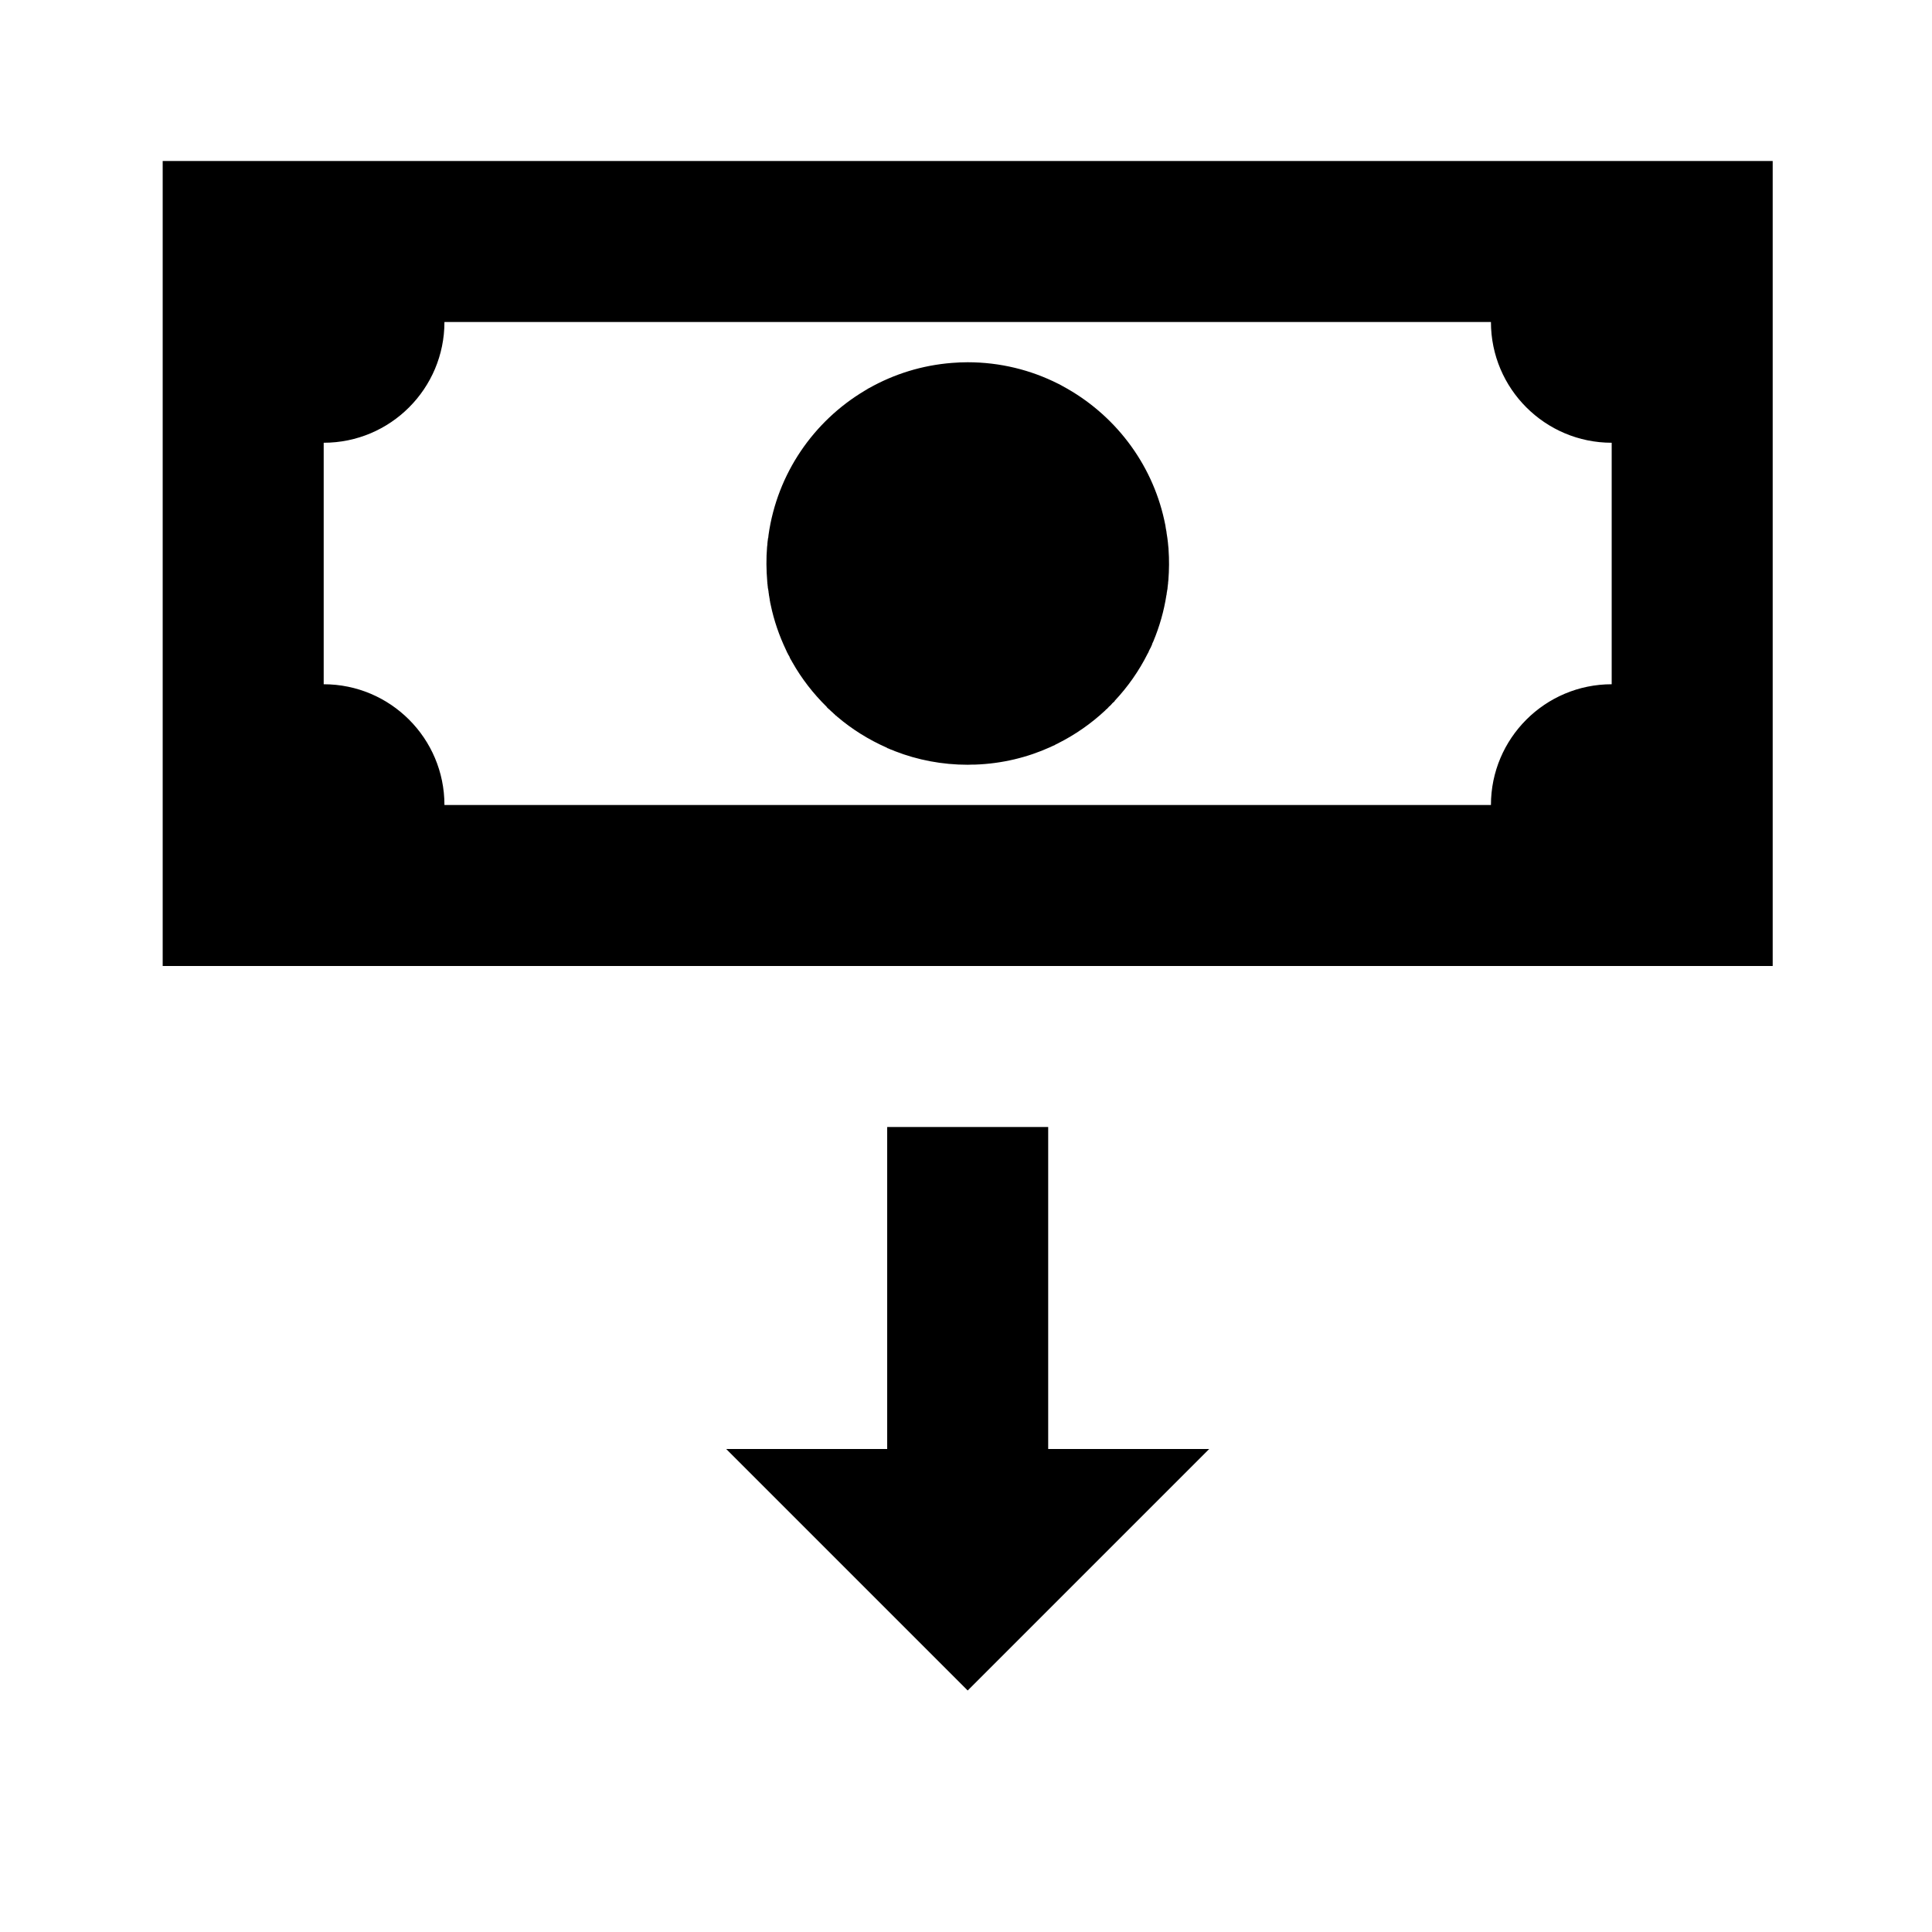 <?xml version="1.0"?>
<svg xmlns="http://www.w3.org/2000/svg" viewBox="0 0 24 24" fill-rule="evenodd" clip-rule="evenodd" stroke-linejoin="round" stroke-miterlimit="1.414">
    <path d="M 2.021 2 L 2.021 12 L 22.021 12 L 22.021 2 L 2.021 2 z M 5.521 4 L 18.521 4 C 18.521 4.828 19.194 5.5 20.021 5.5 L 20.021 8.5 C 19.194 8.5 18.521 9.172 18.521 10 L 5.521 10 C 5.521 9.172 4.849 8.5 4.021 8.5 L 4.021 5.5 C 4.849 5.5 5.521 4.828 5.521 4 z M 12.021 4.5 C 11.957 4.5 11.892 4.503 11.828 4.508 C 11.454 4.537 11.105 4.647 10.795 4.822 L 10.793 4.822 C 10.783 4.828 10.774 4.834 10.764 4.84 L 10.762 4.842 L 10.76 4.842 L 10.752 4.848 L 10.746 4.85 L 10.744 4.852 C 10.108 5.23 9.655 5.882 9.547 6.645 L 9.547 6.646 L 9.547 6.65 L 9.545 6.66 L 9.545 6.664 L 9.545 6.666 L 9.543 6.682 C 9.542 6.686 9.539 6.69 9.539 6.695 L 9.539 6.697 L 9.539 6.699 L 9.539 6.705 L 9.537 6.711 L 9.537 6.713 L 9.537 6.715 L 9.537 6.717 L 9.535 6.729 C 9.534 6.734 9.535 6.737 9.535 6.742 L 9.533 6.744 L 9.533 6.746 L 9.533 6.754 L 9.533 6.758 L 9.533 6.76 L 9.533 6.762 L 9.529 6.793 C 9.517 6.936 9.519 7.08 9.531 7.223 L 9.531 7.225 L 9.531 7.23 L 9.533 7.238 L 9.533 7.24 C 9.533 7.245 9.533 7.251 9.533 7.256 L 9.535 7.258 L 9.535 7.266 L 9.535 7.27 L 9.535 7.271 L 9.535 7.273 L 9.537 7.277 L 9.537 7.283 L 9.537 7.287 C 9.537 7.292 9.539 7.297 9.539 7.301 L 9.539 7.303 L 9.539 7.307 L 9.541 7.312 L 9.541 7.314 L 9.543 7.318 L 9.543 7.322 L 9.543 7.324 L 9.543 7.328 L 9.545 7.334 L 9.545 7.336 C 9.545 7.34 9.546 7.344 9.547 7.348 L 9.547 7.35 L 9.547 7.354 L 9.547 7.359 L 9.549 7.361 L 9.549 7.365 L 9.549 7.369 L 9.549 7.371 L 9.551 7.377 L 9.551 7.381 L 9.551 7.383 C 9.551 7.388 9.552 7.391 9.553 7.395 L 9.553 7.396 L 9.553 7.398 L 9.555 7.406 L 9.555 7.408 L 9.555 7.41 L 9.557 7.414 L 9.557 7.42 L 9.557 7.424 L 9.559 7.428 L 9.559 7.43 L 9.559 7.432 L 9.561 7.441 L 9.562 7.453 L 9.562 7.455 L 9.562 7.457 L 9.564 7.461 L 9.564 7.465 L 9.566 7.471 L 9.566 7.473 L 9.566 7.475 C 9.567 7.48 9.567 7.483 9.568 7.488 L 9.57 7.492 L 9.57 7.498 L 9.572 7.502 L 9.572 7.504 L 9.572 7.508 L 9.574 7.51 L 9.574 7.514 C 9.615 7.711 9.68 7.897 9.764 8.074 L 9.764 8.076 L 9.766 8.078 L 9.768 8.082 L 9.77 8.086 L 9.771 8.09 L 9.775 8.098 L 9.777 8.102 L 9.779 8.107 L 9.779 8.109 L 9.781 8.111 L 9.783 8.113 L 9.785 8.117 L 9.787 8.121 L 9.787 8.123 L 9.789 8.127 L 9.803 8.15 L 9.805 8.154 L 9.809 8.162 L 9.809 8.164 L 9.812 8.17 L 9.814 8.176 L 9.816 8.178 L 9.818 8.184 L 9.82 8.188 L 9.822 8.189 L 9.822 8.191 L 9.826 8.197 L 9.828 8.199 L 9.828 8.201 L 9.83 8.203 L 9.834 8.211 L 9.836 8.213 L 9.838 8.219 L 9.842 8.225 C 9.958 8.431 10.103 8.617 10.27 8.781 L 10.27 8.783 L 10.275 8.789 L 10.279 8.793 L 10.285 8.799 L 10.289 8.801 L 10.289 8.803 L 10.291 8.805 L 10.297 8.809 L 10.299 8.811 L 10.301 8.812 L 10.303 8.814 L 10.309 8.82 L 10.311 8.822 L 10.314 8.824 L 10.318 8.83 L 10.32 8.83 L 10.326 8.836 L 10.33 8.84 L 10.352 8.859 L 10.355 8.863 L 10.361 8.869 L 10.363 8.869 L 10.369 8.875 L 10.373 8.879 L 10.373 8.881 L 10.381 8.887 L 10.383 8.889 L 10.385 8.889 L 10.387 8.891 L 10.393 8.896 L 10.395 8.896 L 10.396 8.9 L 10.404 8.906 C 10.586 9.061 10.792 9.189 11.014 9.287 L 11.021 9.291 L 11.025 9.295 L 11.027 9.295 L 11.035 9.297 L 11.039 9.299 L 11.039 9.301 L 11.043 9.301 L 11.049 9.303 L 11.051 9.305 L 11.053 9.305 L 11.057 9.307 L 11.062 9.309 L 11.064 9.311 L 11.066 9.311 L 11.07 9.312 L 11.076 9.314 L 11.078 9.316 L 11.088 9.318 L 11.092 9.32 C 11.097 9.322 11.101 9.325 11.105 9.326 L 11.119 9.332 C 11.399 9.441 11.704 9.5 12.021 9.5 C 12.043 9.5 12.065 9.499 12.086 9.498 L 12.102 9.498 L 12.111 9.498 L 12.117 9.498 C 12.449 9.486 12.765 9.409 13.051 9.279 C 13.055 9.277 13.059 9.275 13.062 9.273 L 13.064 9.273 L 13.068 9.271 L 13.076 9.268 L 13.076 9.266 L 13.082 9.264 L 13.088 9.262 L 13.09 9.262 L 13.092 9.26 L 13.098 9.258 L 13.102 9.256 L 13.105 9.254 L 13.111 9.25 L 13.113 9.248 L 13.115 9.248 L 13.119 9.246 L 13.125 9.242 L 13.127 9.242 L 13.133 9.24 L 13.139 9.236 C 13.355 9.128 13.554 8.989 13.729 8.826 L 13.734 8.82 L 13.738 8.816 L 13.74 8.814 L 13.746 8.809 L 13.748 8.809 L 13.748 8.807 L 13.752 8.805 L 13.758 8.799 L 13.76 8.797 L 13.762 8.793 L 13.768 8.789 L 13.768 8.787 L 13.77 8.787 L 13.773 8.781 L 13.777 8.777 L 13.779 8.777 L 13.799 8.758 L 13.803 8.754 L 13.809 8.746 L 13.811 8.746 L 13.814 8.74 L 13.818 8.736 L 13.82 8.734 L 13.826 8.73 L 13.828 8.727 L 13.83 8.725 L 13.838 8.719 L 13.838 8.717 L 13.84 8.717 L 13.842 8.715 L 13.848 8.707 L 13.848 8.705 C 14.011 8.531 14.15 8.333 14.258 8.117 L 14.262 8.111 L 14.264 8.105 L 14.266 8.104 L 14.268 8.098 L 14.27 8.094 L 14.27 8.092 L 14.271 8.09 L 14.275 8.082 L 14.275 8.08 L 14.277 8.08 L 14.277 8.076 L 14.281 8.07 L 14.281 8.068 L 14.283 8.066 L 14.285 8.061 L 14.287 8.057 L 14.287 8.055 L 14.289 8.055 L 14.293 8.047 L 14.295 8.043 L 14.307 8.016 L 14.309 8.012 L 14.311 8.008 L 14.311 8.004 L 14.312 8.002 L 14.314 7.998 L 14.314 7.996 L 14.316 7.99 L 14.318 7.986 L 14.322 7.979 L 14.324 7.975 L 14.324 7.973 L 14.328 7.967 L 14.328 7.965 C 14.404 7.783 14.459 7.591 14.49 7.391 L 14.492 7.387 L 14.492 7.385 L 14.492 7.381 L 14.492 7.377 L 14.494 7.369 L 14.494 7.365 L 14.494 7.363 C 14.495 7.359 14.495 7.356 14.496 7.352 L 14.496 7.35 L 14.498 7.348 L 14.498 7.342 L 14.498 7.336 L 14.498 7.334 L 14.5 7.332 L 14.504 7.305 L 14.504 7.303 L 14.504 7.299 L 14.504 7.293 L 14.506 7.289 L 14.506 7.287 L 14.506 7.283 L 14.506 7.279 L 14.506 7.275 L 14.508 7.271 L 14.508 7.27 L 14.508 7.268 L 14.508 7.258 L 14.51 7.256 C 14.51 7.251 14.51 7.245 14.51 7.24 L 14.51 7.238 L 14.512 7.229 L 14.512 7.225 L 14.512 7.223 L 14.512 7.217 L 14.514 7.211 L 14.514 7.207 C 14.524 7.08 14.525 6.951 14.516 6.824 L 14.516 6.816 L 14.512 6.779 L 14.508 6.736 C 14.506 6.719 14.504 6.704 14.502 6.688 L 14.5 6.674 C 14.498 6.657 14.495 6.639 14.492 6.623 L 14.49 6.604 L 14.482 6.562 L 14.477 6.527 L 14.467 6.48 L 14.463 6.461 C 14.305 5.742 13.836 5.14 13.205 4.799 L 13.191 4.791 L 13.158 4.773 L 13.143 4.766 C 12.806 4.596 12.424 4.5 12.021 4.5 z M 11.021 14 L 11.021 18 L 9.021 18 L 11.021 20 L 12.021 21 L 13.021 20 L 15.021 18 L 13.021 18 L 13.021 14 L 11.021 14 z"/>
</svg>
